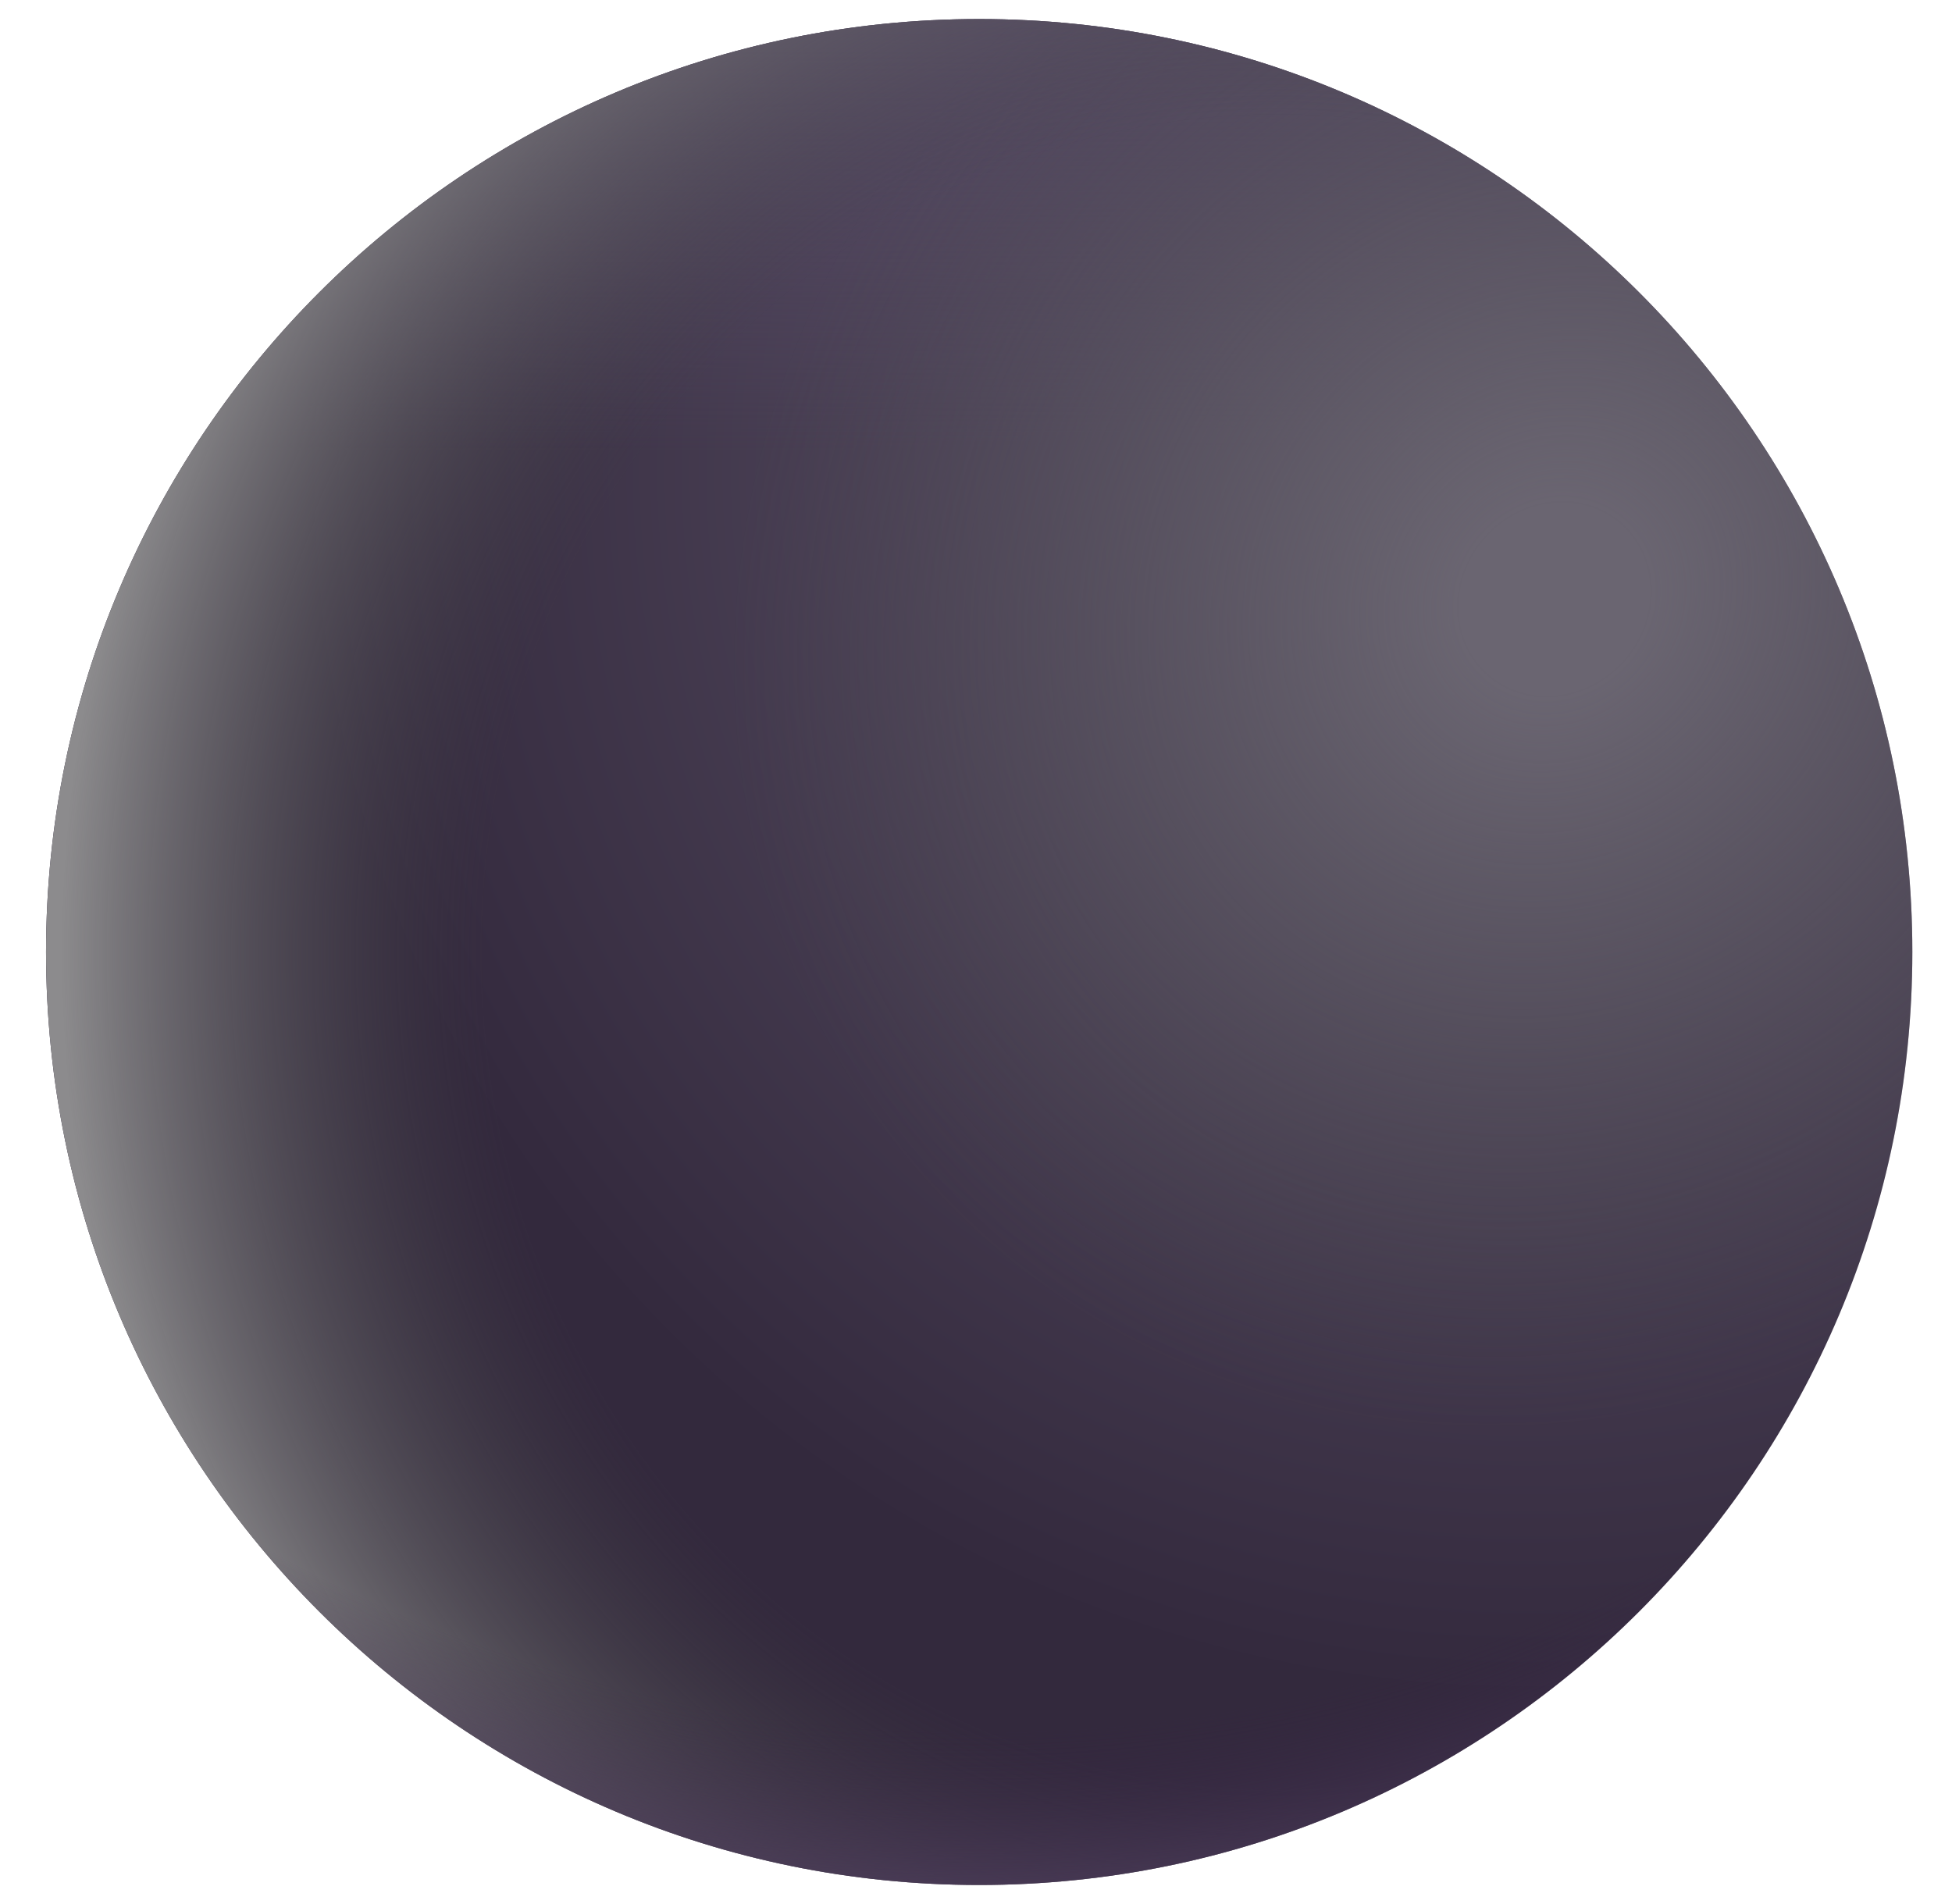<svg width="41" height="40" viewBox="0 0 41 40" fill="none" xmlns="http://www.w3.org/2000/svg">
<path d="M40.167 20C40.167 30.825 31.392 39.6 20.567 39.6C9.742 39.6 0.967 30.825 0.967 20C0.967 9.175 9.742 0.4 20.567 0.4C31.392 0.4 40.167 9.175 40.167 20Z" fill="url(#paint0_radial_501_92)"/>
<path d="M40.167 20C40.167 30.825 31.392 39.6 20.567 39.6C9.742 39.6 0.967 30.825 0.967 20C0.967 9.175 9.742 0.4 20.567 0.4C31.392 0.4 40.167 9.175 40.167 20Z" fill="url(#paint1_linear_501_92)"/>
<path d="M40.167 20C40.167 30.825 31.392 39.6 20.567 39.6C9.742 39.6 0.967 30.825 0.967 20C0.967 9.175 9.742 0.4 20.567 0.4C31.392 0.4 40.167 9.175 40.167 20Z" fill="url(#paint2_radial_501_92)"/>
<path d="M40.167 20C40.167 30.825 31.392 39.6 20.567 39.6C9.742 39.6 0.967 30.825 0.967 20C0.967 9.175 9.742 0.4 20.567 0.4C31.392 0.4 40.167 9.175 40.167 20Z" fill="url(#paint3_radial_501_92)"/>
<path d="M40.167 20C40.167 30.825 31.392 39.6 20.567 39.6C9.742 39.6 0.967 30.825 0.967 20C0.967 9.175 9.742 0.4 20.567 0.4C31.392 0.4 40.167 9.175 40.167 20Z" fill="url(#paint4_radial_501_92)"/>
<defs>
<radialGradient id="paint0_radial_501_92" cx="0" cy="0" r="1" gradientUnits="userSpaceOnUse" gradientTransform="translate(32.018 9.85) rotate(130.168) scale(38.932)">
<stop stop-color="#645B70"/>
<stop offset="0.662" stop-color="#33293D"/>
</radialGradient>
<linearGradient id="paint1_linear_501_92" x1="20.567" y1="0.4" x2="20.567" y2="9.5" gradientUnits="userSpaceOnUse">
<stop stop-color="#554A63"/>
<stop offset="1" stop-color="#554A63" stop-opacity="0"/>
</linearGradient>
<radialGradient id="paint2_radial_501_92" cx="0" cy="0" r="1" gradientUnits="userSpaceOnUse" gradientTransform="translate(32.718 12.65) rotate(137.283) scale(18.058 16.673)">
<stop offset="0.113" stop-color="#6A6571"/>
<stop offset="1" stop-color="#49474C" stop-opacity="0"/>
</radialGradient>
<radialGradient id="paint3_radial_501_92" cx="0" cy="0" r="1" gradientUnits="userSpaceOnUse" gradientTransform="translate(26.855 20) rotate(180) scale(26.95 28)">
<stop offset="0.62" stop-color="#434344" stop-opacity="0"/>
<stop offset="0.951" stop-color="#8C8B8D"/>
</radialGradient>
<radialGradient id="paint4_radial_501_92" cx="0" cy="0" r="1" gradientUnits="userSpaceOnUse" gradientTransform="translate(20.567 10.2) rotate(90) scale(30.637 34.023)">
<stop offset="0.853" stop-color="#352343" stop-opacity="0"/>
<stop offset="1" stop-color="#50405F"/>
</radialGradient>
</defs>
</svg>
